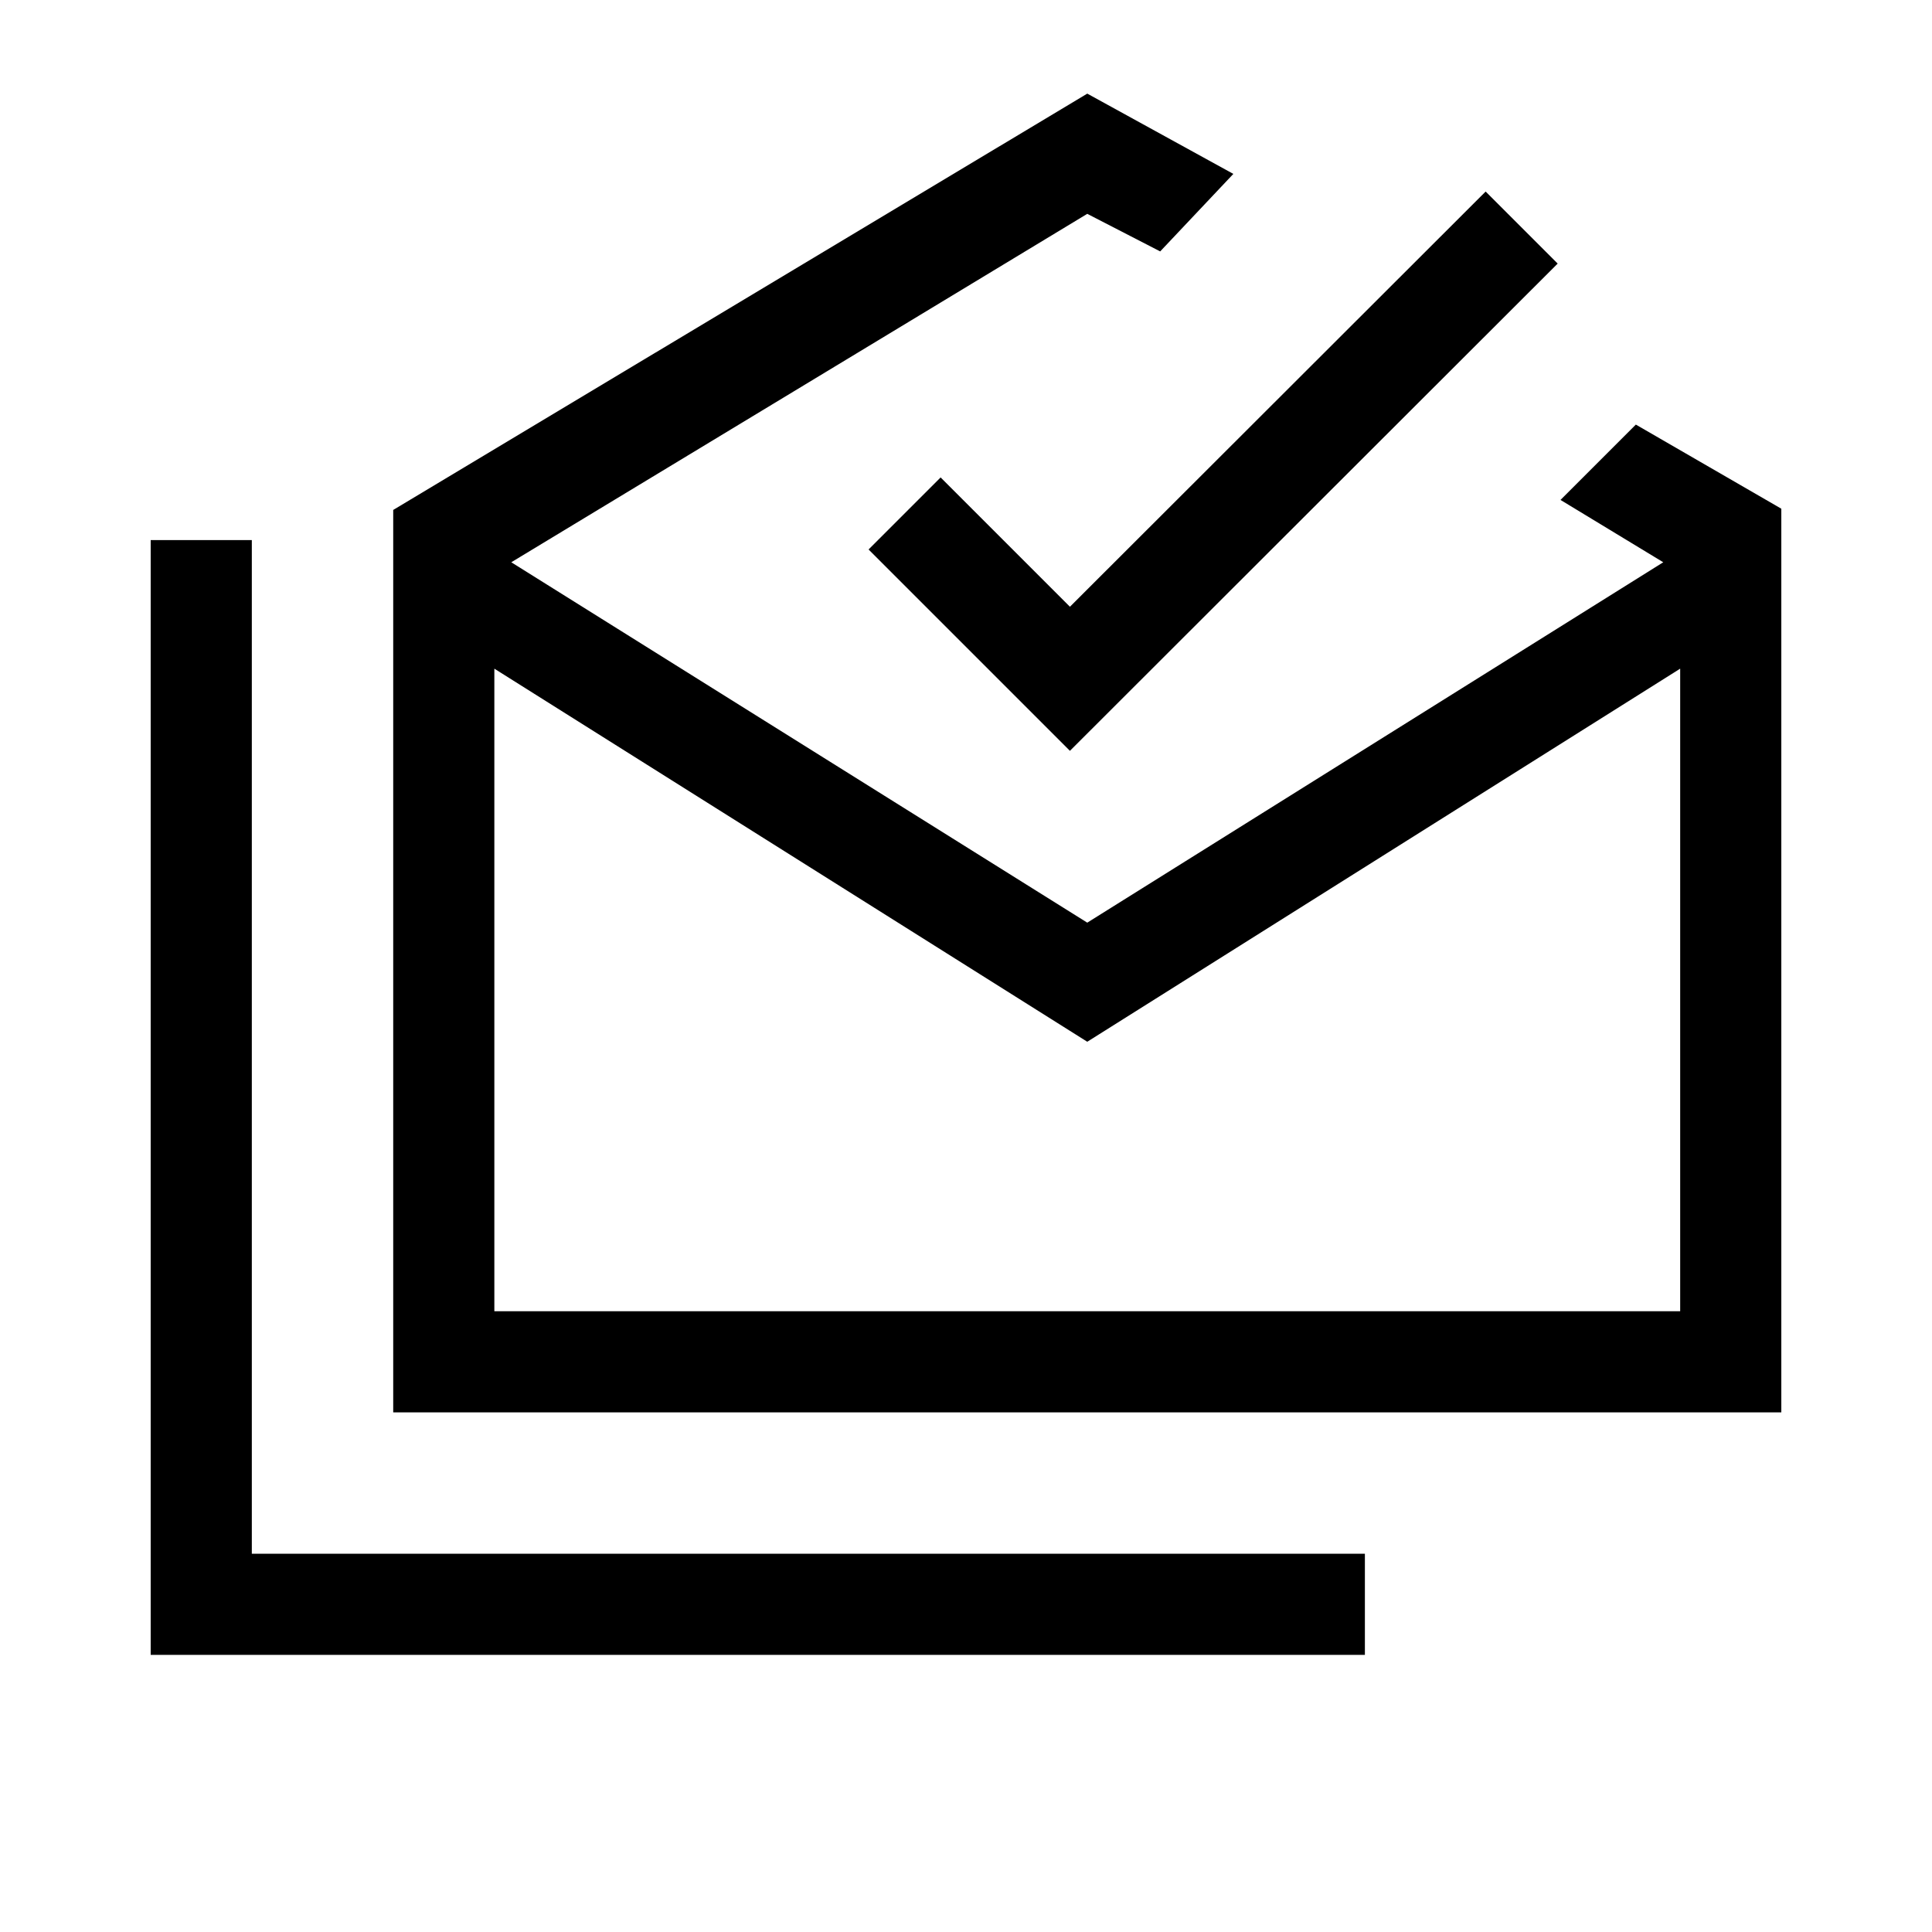 <svg xmlns="http://www.w3.org/2000/svg" viewBox="0 -960 960 960"><path d="M74.874-137.694v-553.945h50.255v503.69h553.075v50.255H74.874Zm465.382-304.665L245.64-627.744v319.284h589.231v-319.284L540.256-442.359ZM195.385-258.205v-448.408l344.871-206.871 72.588 39.897-36.357 38.512-36.231-18.667L254.05-680.614l286.206 179.077 286.205-179.077-51.052-30.974 37.435-37.435 72.282 41.795v449.023H195.385ZM531.64-586.922 431.59-686.973l35.794-35.793 64.256 64.256 206.564-206.308 35.794 35.794L531.64-586.922Zm8.616 278.462h294.615H245.64h294.616Z"/></svg>
